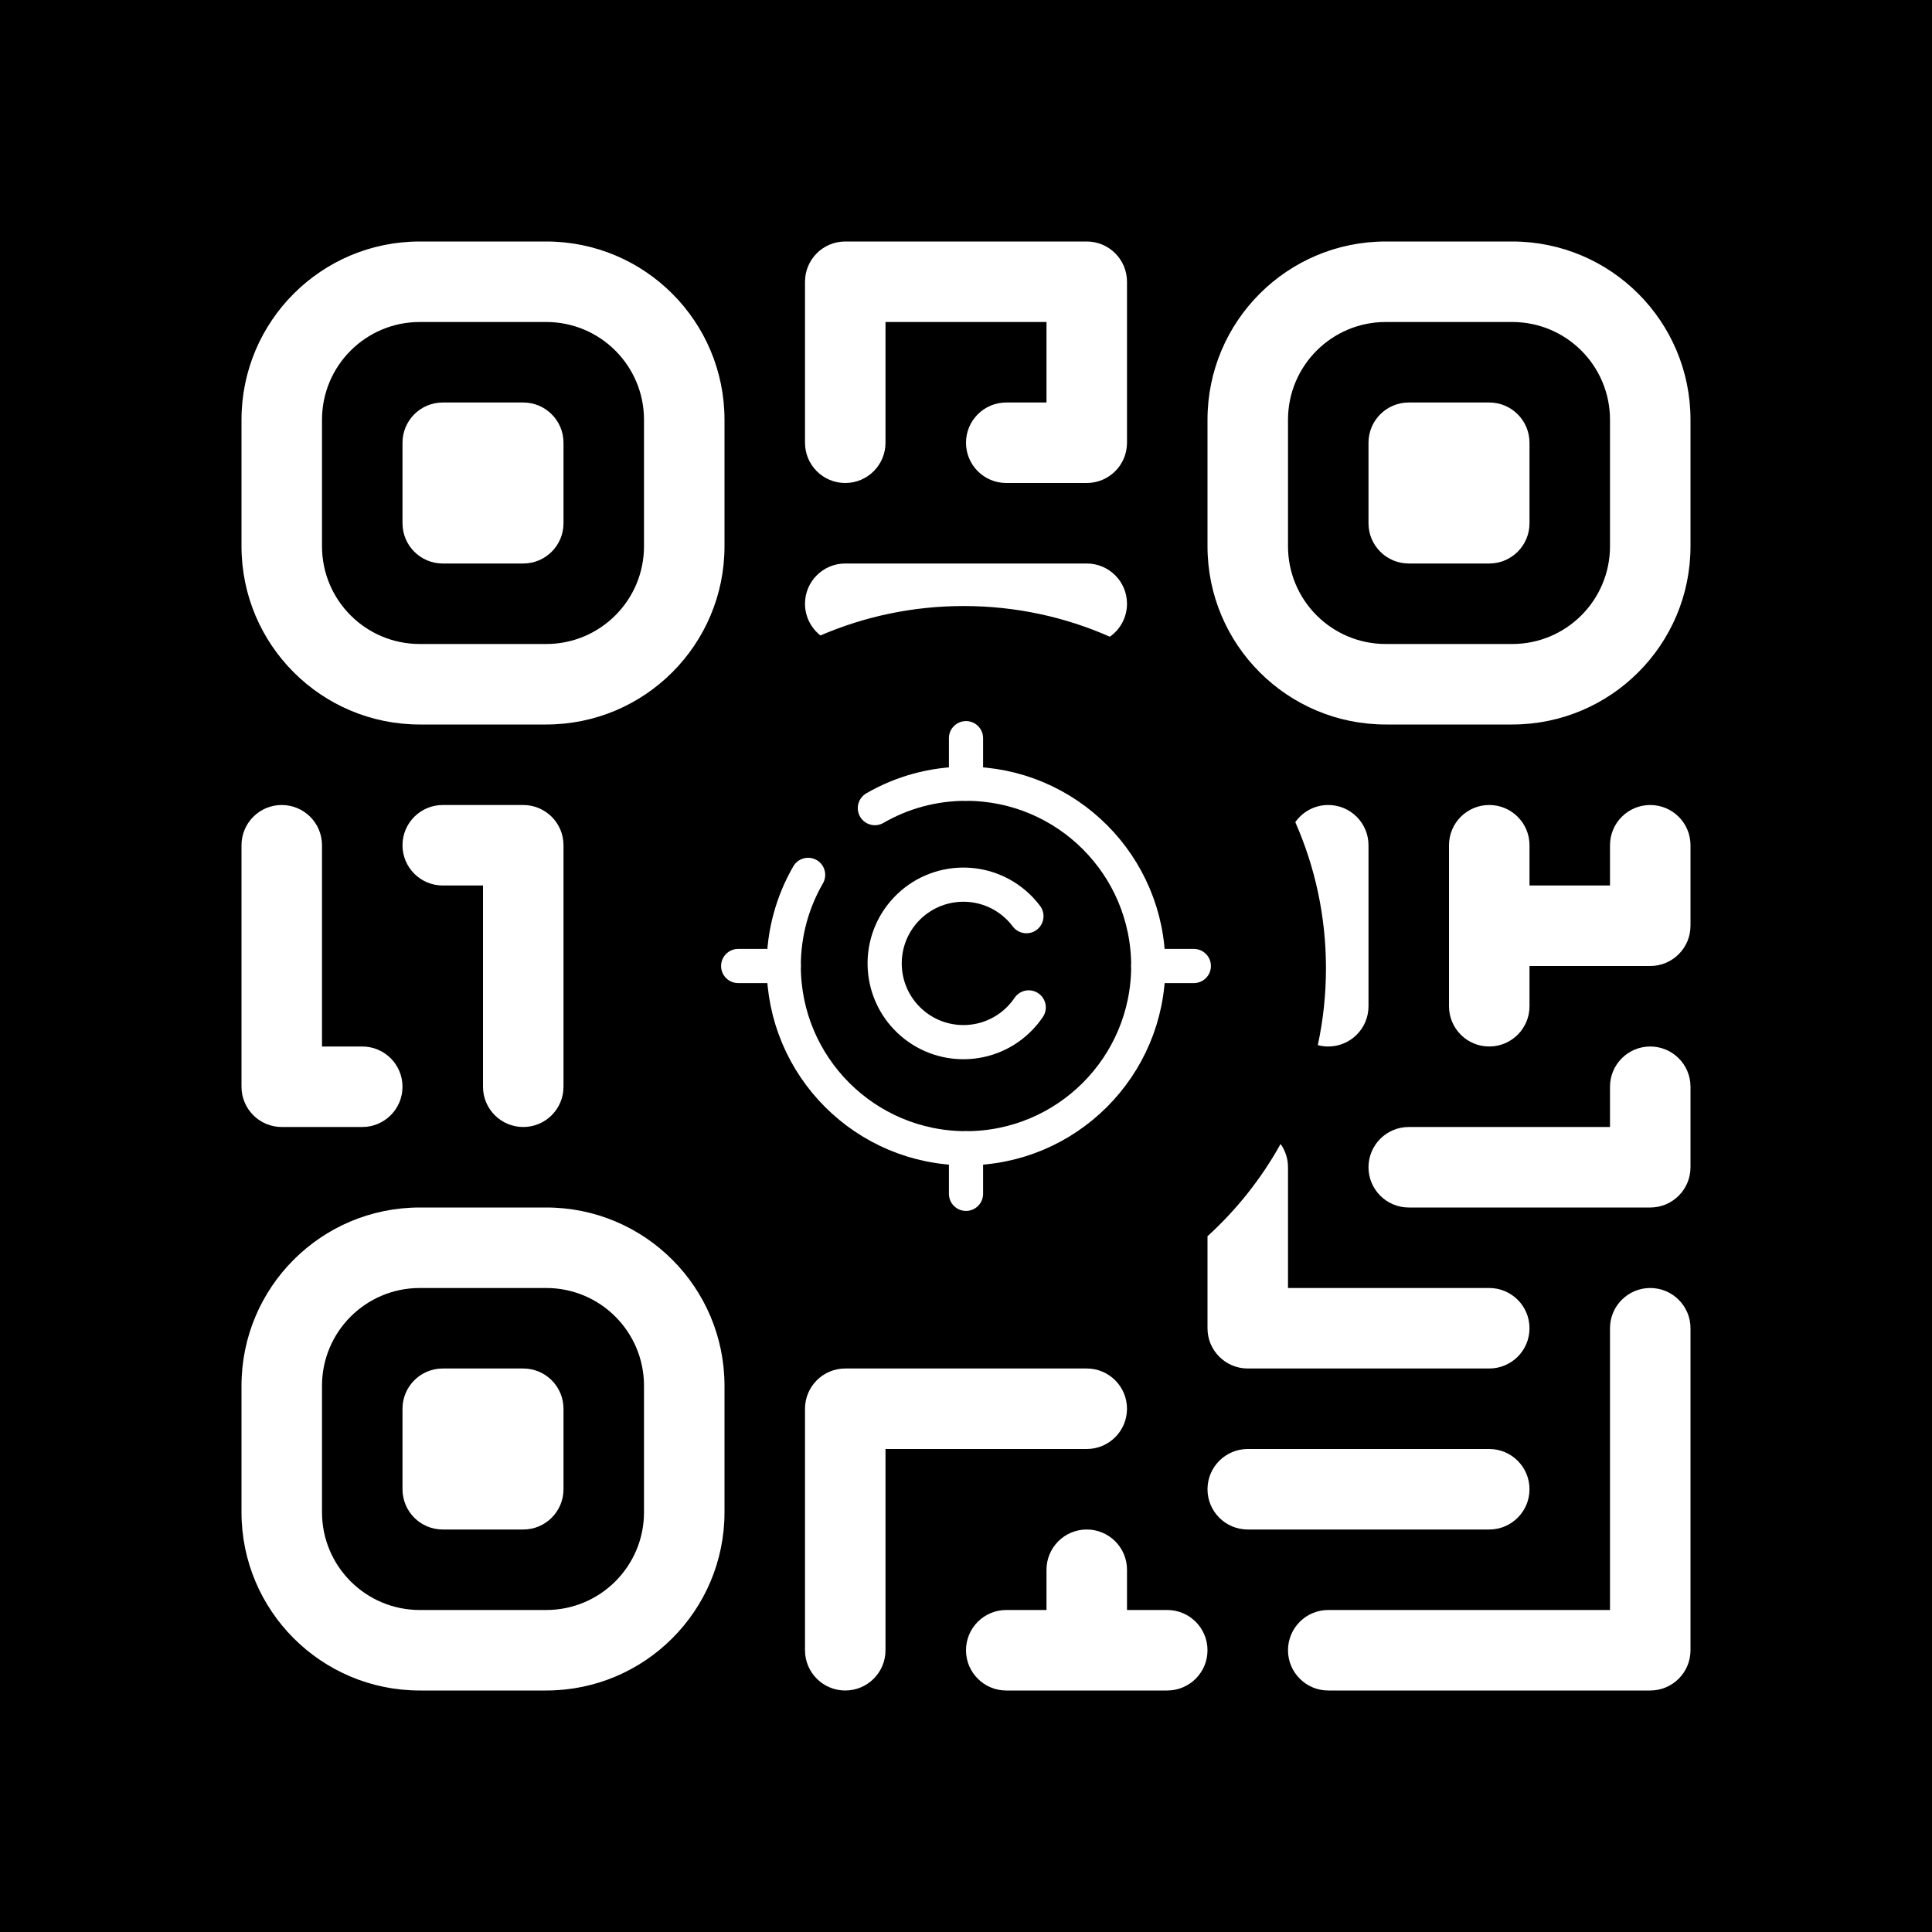 <svg width="424" height="424" viewBox="0 0 424 424" fill="none" xmlns="http://www.w3.org/2000/svg">
<rect width="424" height="424" fill="black"/>
<path fill-rule="evenodd" clip-rule="evenodd" d="M70.667 92.119C70.667 80.271 80.271 70.667 92.119 70.667H119.881C131.729 70.667 141.333 80.271 141.333 92.119V119.881C141.333 131.729 131.729 141.333 119.881 141.333H92.119C80.271 141.333 70.667 131.729 70.667 119.881V92.119ZM119.881 53H92.119C70.514 53 53 70.514 53 92.119V119.881C53 141.486 70.514 159 92.119 159H119.881C141.486 159 159 141.486 159 119.881V92.119C159 70.514 141.486 53 119.881 53ZM159 304.119C159 282.514 141.486 265 119.881 265H92.119C70.514 265 53 282.514 53 304.119V331.881C53 353.486 70.514 371 92.119 371H119.881C141.486 371 159 353.486 159 331.881V304.119ZM70.667 304.119C70.667 292.271 80.271 282.667 92.119 282.667H119.881C131.729 282.667 141.333 292.271 141.333 304.119V331.881C141.333 343.729 131.729 353.333 119.881 353.333H92.119C80.271 353.333 70.667 343.729 70.667 331.881V304.119ZM331.881 53H304.119C282.514 53 265 70.514 265 92.119V119.881C265 141.486 282.514 159 304.119 159H331.881C353.486 159 371 141.486 371 119.881V92.119C371 70.514 353.486 53 331.881 53ZM282.667 92.119C282.667 80.271 292.271 70.667 304.119 70.667H331.881C343.729 70.667 353.333 80.271 353.333 92.119V119.881C353.333 131.729 343.729 141.333 331.881 141.333H304.119C292.271 141.333 282.667 131.729 282.667 119.881V92.119ZM229.667 344.5V353.333H220.833C215.955 353.333 212 357.288 212 362.167C212 367.045 215.955 371 220.833 371H256.167C261.045 371 265 367.045 265 362.167C265 357.288 261.045 353.333 256.167 353.333H247.333V344.5C247.333 339.621 243.379 335.667 238.5 335.667C233.621 335.667 229.667 339.621 229.667 344.5ZM335.667 220.833V212H362.167C367.045 212 371 208.045 371 203.167V185.5C371 180.621 367.045 176.667 362.167 176.667C357.288 176.667 353.333 180.621 353.333 185.5V194.333H335.667V185.5C335.667 180.621 331.712 176.667 326.833 176.667C321.955 176.667 318 180.621 318 185.5V220.833C318 225.712 321.955 229.667 326.833 229.667C331.712 229.667 335.667 225.712 335.667 220.833ZM114.833 88.333H97.167C92.288 88.333 88.333 92.288 88.333 97.167V114.833C88.333 119.712 92.288 123.667 97.167 123.667H114.833C119.712 123.667 123.667 119.712 123.667 114.833V97.167C123.667 92.288 119.712 88.333 114.833 88.333ZM123.667 309.167C123.667 304.288 119.712 300.333 114.833 300.333H97.167C92.288 300.333 88.333 304.288 88.333 309.167V326.833C88.333 331.712 92.288 335.667 97.167 335.667H114.833C119.712 335.667 123.667 331.712 123.667 326.833V309.167ZM326.833 88.333H309.167C304.288 88.333 300.333 92.288 300.333 97.167V114.833C300.333 119.712 304.288 123.667 309.167 123.667H326.833C331.712 123.667 335.667 119.712 335.667 114.833V97.167C335.667 92.288 331.712 88.333 326.833 88.333ZM229.667 70.667V88.333H220.833C215.955 88.333 212 92.288 212 97.167C212 102.045 215.955 106 220.833 106H238.5C243.379 106 247.333 102.045 247.333 97.167V61.833C247.333 56.955 243.379 53 238.5 53H185.5C180.621 53 176.667 56.955 176.667 61.833V97.167C176.667 102.045 180.621 106 185.5 106C190.379 106 194.333 102.045 194.333 97.167V70.667H229.667ZM243.571 139.734C233.761 135.404 222.911 133 211.5 133C200.332 133 189.702 135.303 180.059 139.459C177.994 137.842 176.667 135.326 176.667 132.5C176.667 127.621 180.621 123.667 185.5 123.667H238.5C243.379 123.667 247.333 127.621 247.333 132.5C247.333 135.492 245.846 138.136 243.571 139.734ZM284.266 180.429C285.864 178.154 288.508 176.667 291.5 176.667C296.379 176.667 300.333 180.621 300.333 185.5V220.833C300.333 225.712 296.379 229.667 291.5 229.667C290.707 229.667 289.938 229.562 289.207 229.366C290.382 223.93 291 218.287 291 212.5C291 201.089 288.596 190.239 284.266 180.429ZM265 271.305C271.383 265.495 276.817 258.659 281.04 251.058C282.065 252.5 282.667 254.263 282.667 256.167V282.667H326.833C331.712 282.667 335.667 286.621 335.667 291.5C335.667 296.379 331.712 300.333 326.833 300.333H273.833C268.955 300.333 265 296.379 265 291.5V271.305ZM194.333 362.167V318H238.5C243.379 318 247.333 314.045 247.333 309.167C247.333 304.288 243.379 300.333 238.5 300.333H185.5C180.621 300.333 176.667 304.288 176.667 309.167V362.167C176.667 367.045 180.621 371 185.5 371C190.379 371 194.333 367.045 194.333 362.167ZM97.167 194.333H106V238.5C106 243.379 109.955 247.333 114.833 247.333C119.712 247.333 123.667 243.379 123.667 238.5V185.5C123.667 180.621 119.712 176.667 114.833 176.667H97.167C92.288 176.667 88.333 180.621 88.333 185.5C88.333 190.379 92.288 194.333 97.167 194.333ZM353.333 238.5V247.333H309.167C304.288 247.333 300.333 251.288 300.333 256.167C300.333 261.045 304.288 265 309.167 265H362.167C367.045 265 371 261.045 371 256.167V238.5C371 233.621 367.045 229.667 362.167 229.667C357.288 229.667 353.333 233.621 353.333 238.5ZM353.333 291.5V353.333H291.5C286.621 353.333 282.667 357.288 282.667 362.167C282.667 367.045 286.621 371 291.5 371H362.167C367.045 371 371 367.045 371 362.167V291.5C371 286.621 367.045 282.667 362.167 282.667C357.288 282.667 353.333 286.621 353.333 291.5ZM265 326.833C265 331.712 268.955 335.667 273.833 335.667H326.833C331.712 335.667 335.667 331.712 335.667 326.833C335.667 321.955 331.712 318 326.833 318H273.833C268.955 318 265 321.955 265 326.833ZM79.5 229.667H70.667V185.5C70.667 180.621 66.712 176.667 61.833 176.667C56.955 176.667 53 180.621 53 185.5V238.5C53 243.379 56.955 247.333 61.833 247.333H79.5C84.379 247.333 88.333 243.379 88.333 238.5C88.333 233.621 84.379 229.667 79.5 229.667Z" fill="white"/>
<path d="M225.764 221.087C225.232 221.874 224.629 222.628 223.952 223.339C217.375 230.255 206.438 230.529 199.522 223.952C192.606 217.375 192.331 206.438 198.908 199.522C205.485 192.606 216.423 192.331 223.339 198.908C224.05 199.585 224.691 200.307 225.261 201.066" stroke="white" stroke-width="7.5" stroke-linecap="round"/>
<path d="M162 212H172" stroke="white" stroke-width="7.5" stroke-linecap="round"/>
<path d="M252 212H262" stroke="white" stroke-width="7.5" stroke-linecap="round"/>
<path d="M212 172V162" stroke="white" stroke-width="7.5" stroke-linecap="round"/>
<path d="M212 262V252" stroke="white" stroke-width="7.5" stroke-linecap="round"/>
<path d="M192 177.351C197.883 173.947 204.715 172 212 172C234.092 172 252 189.908 252 212C252 234.091 234.092 252 212 252C189.909 252 172 234.091 172 212C172 204.714 173.948 197.883 177.351 192" stroke="white" stroke-width="7.5" stroke-linecap="round"/>
</svg>
